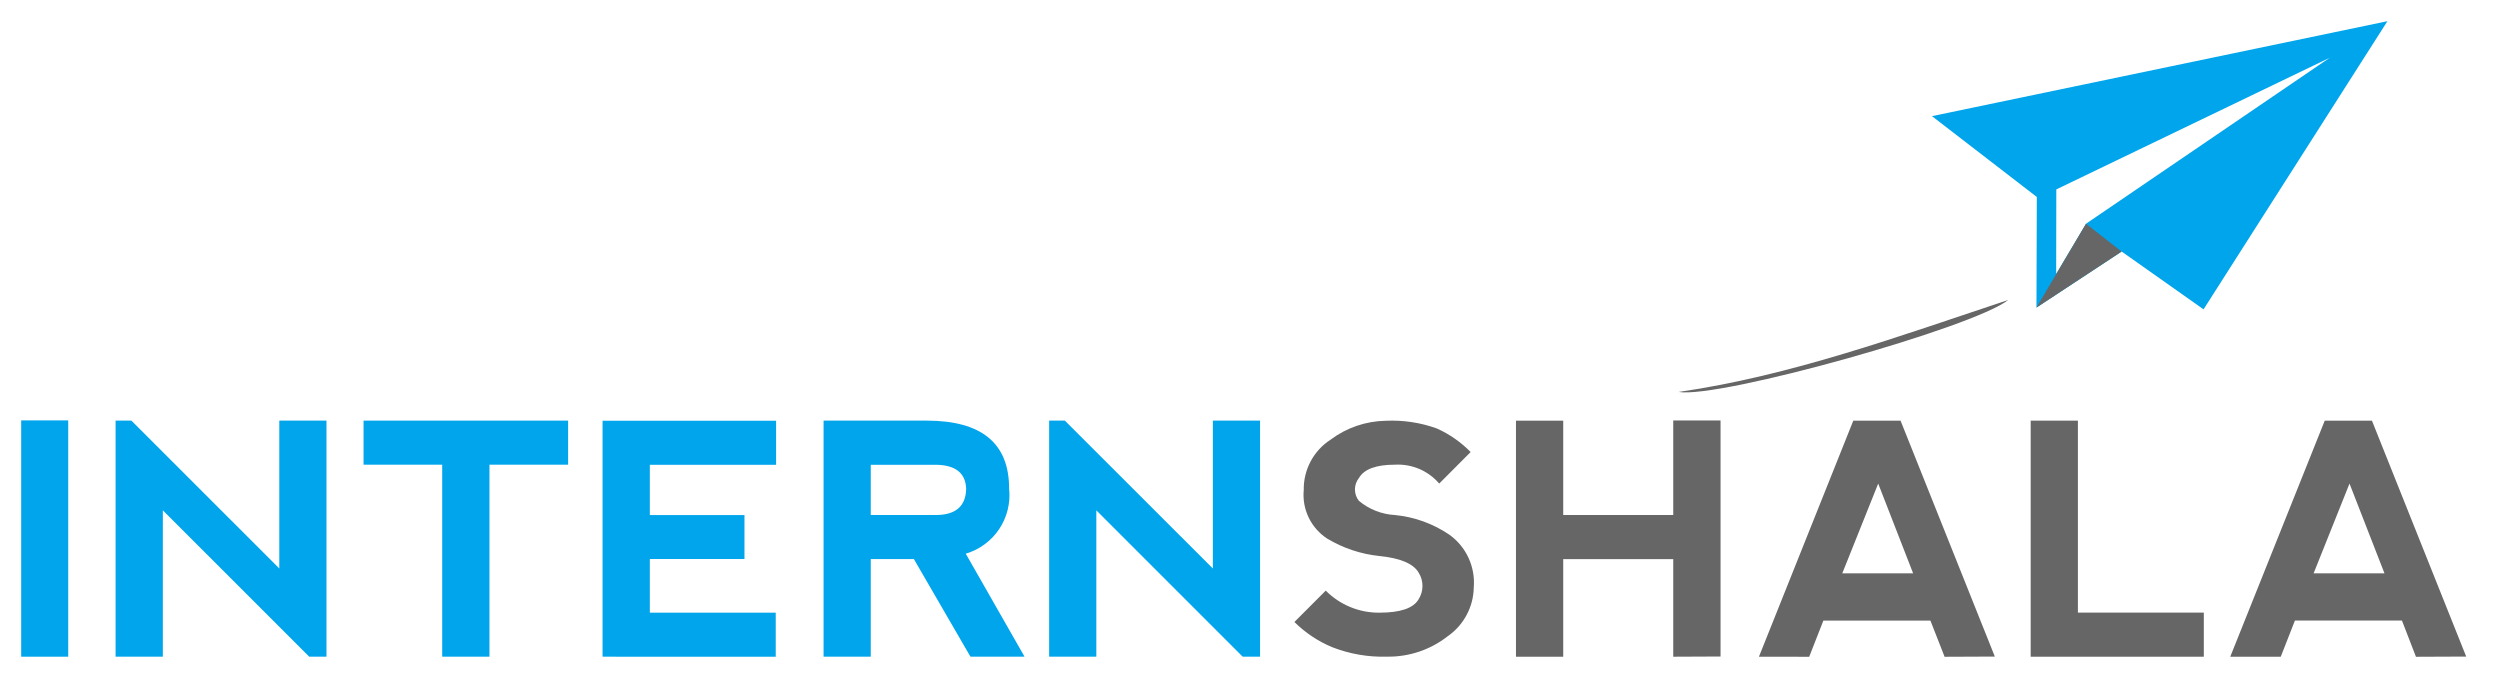 <svg xmlns="http://www.w3.org/2000/svg" viewBox="0 0 118 32" fill="none"><path d="M91.189 5.482L96.138 9.297L96.121 14.519L100.143 11.873L104.007 14.601L112.686 1L91.189 5.482ZM98.461 10.559L97.051 12.931L97.058 8.94L109.964 2.725L98.461 10.559Z" fill="#00A5EC"/><path d="M1 19.843H3.22V30.996H1V19.843Z" fill="#00A5EC"/><path d="M5.456 30.996V19.853H6.202L13.183 26.833V19.853H15.41V30.996H14.595L7.686 24.088V30.996H5.456Z" fill="#00A5EC"/><path d="M26.815 19.853V21.933H23.103V30.995H20.872V21.933H17.16V19.853H26.815Z" fill="#00A5EC"/><path d="M28.441 30.996V19.86H36.632V21.94H30.672V24.311H35.139V26.385H30.672V28.917H36.615V30.999L28.441 30.996Z" fill="#00A5EC"/><path d="M45.583 26.134L48.358 30.995H45.805L43.135 26.388H41.1V30.995H38.873V19.853H43.731C46.331 19.853 47.631 20.922 47.63 23.06C47.703 23.731 47.538 24.407 47.164 24.969C46.79 25.531 46.23 25.943 45.583 26.134ZM41.1 24.308H44.224C45.118 24.292 45.581 23.885 45.603 23.084C45.583 22.349 45.127 21.97 44.244 21.938H41.1V24.309V24.308Z" fill="#00A5EC"/><path d="M49.52 30.996V19.853H50.26L57.247 26.833V19.853H59.474V30.996H58.655L51.747 24.088V30.996H49.52Z" fill="#00A5EC"/><path fill-rule="evenodd" clip-rule="evenodd" d="M79.228 18.501C84.561 17.728 89.593 15.883 94.788 14.158C93.18 15.449 81.167 18.822 79.228 18.501Z" fill="#666666"/><path fill-rule="evenodd" clip-rule="evenodd" d="M100.139 11.873L96.117 14.519L98.46 10.562L100.139 11.873Z" fill="#666666"/><path d="M67.819 20.224C68.415 20.491 68.957 20.869 69.414 21.336L67.931 22.824C67.675 22.526 67.355 22.29 66.993 22.135C66.632 21.981 66.24 21.912 65.847 21.933C64.957 21.933 64.387 22.14 64.141 22.563C64.019 22.717 63.953 22.907 63.953 23.102C63.953 23.298 64.019 23.488 64.141 23.641C64.622 24.042 65.221 24.277 65.847 24.31C66.766 24.4 67.647 24.719 68.41 25.238C68.801 25.518 69.112 25.894 69.314 26.33C69.515 26.766 69.601 27.247 69.562 27.725C69.555 28.179 69.44 28.624 69.226 29.024C69.013 29.425 68.708 29.769 68.335 30.028C67.519 30.669 66.507 31.01 65.47 30.994C64.585 31.021 63.703 30.869 62.879 30.547C62.213 30.27 61.607 29.866 61.096 29.358L62.575 27.877C62.906 28.21 63.299 28.474 63.733 28.652C64.166 28.831 64.632 28.922 65.1 28.918C66.093 28.918 66.708 28.712 66.957 28.288C67.077 28.099 67.141 27.88 67.141 27.656C67.141 27.432 67.077 27.213 66.957 27.024C66.709 26.604 66.096 26.342 65.1 26.243C64.234 26.153 63.398 25.874 62.651 25.427C62.272 25.182 61.968 24.837 61.771 24.431C61.575 24.026 61.494 23.573 61.537 23.124C61.529 22.654 61.642 22.19 61.863 21.775C62.084 21.36 62.407 21.008 62.802 20.753C63.555 20.188 64.467 19.876 65.408 19.86C66.228 19.822 67.047 19.945 67.819 20.224Z" fill="#666666"/><path d="M71.554 30.997V19.854H73.784V24.309H78.977V19.845H81.21V30.987L78.977 30.997V26.39H73.784V30.997H71.554Z" fill="#666666"/><path d="M83.022 30.997L87.476 19.854H89.706L94.156 30.99L91.785 31L91.116 29.293H86.063L85.394 31L83.022 30.997ZM88.651 22.825L86.956 27.06H90.299L88.651 22.825Z" fill="#666666"/><path d="M98.077 19.854V28.915H104.02V30.997H95.848V19.854H98.077Z" fill="#666666"/><path d="M105.268 30.997L109.728 19.854H111.955L116.405 30.99L114.033 31L113.372 29.29H108.32L107.652 30.997H105.268ZM110.897 22.825L109.203 27.06H112.547L110.897 22.825Z" fill="#666666"/></svg>